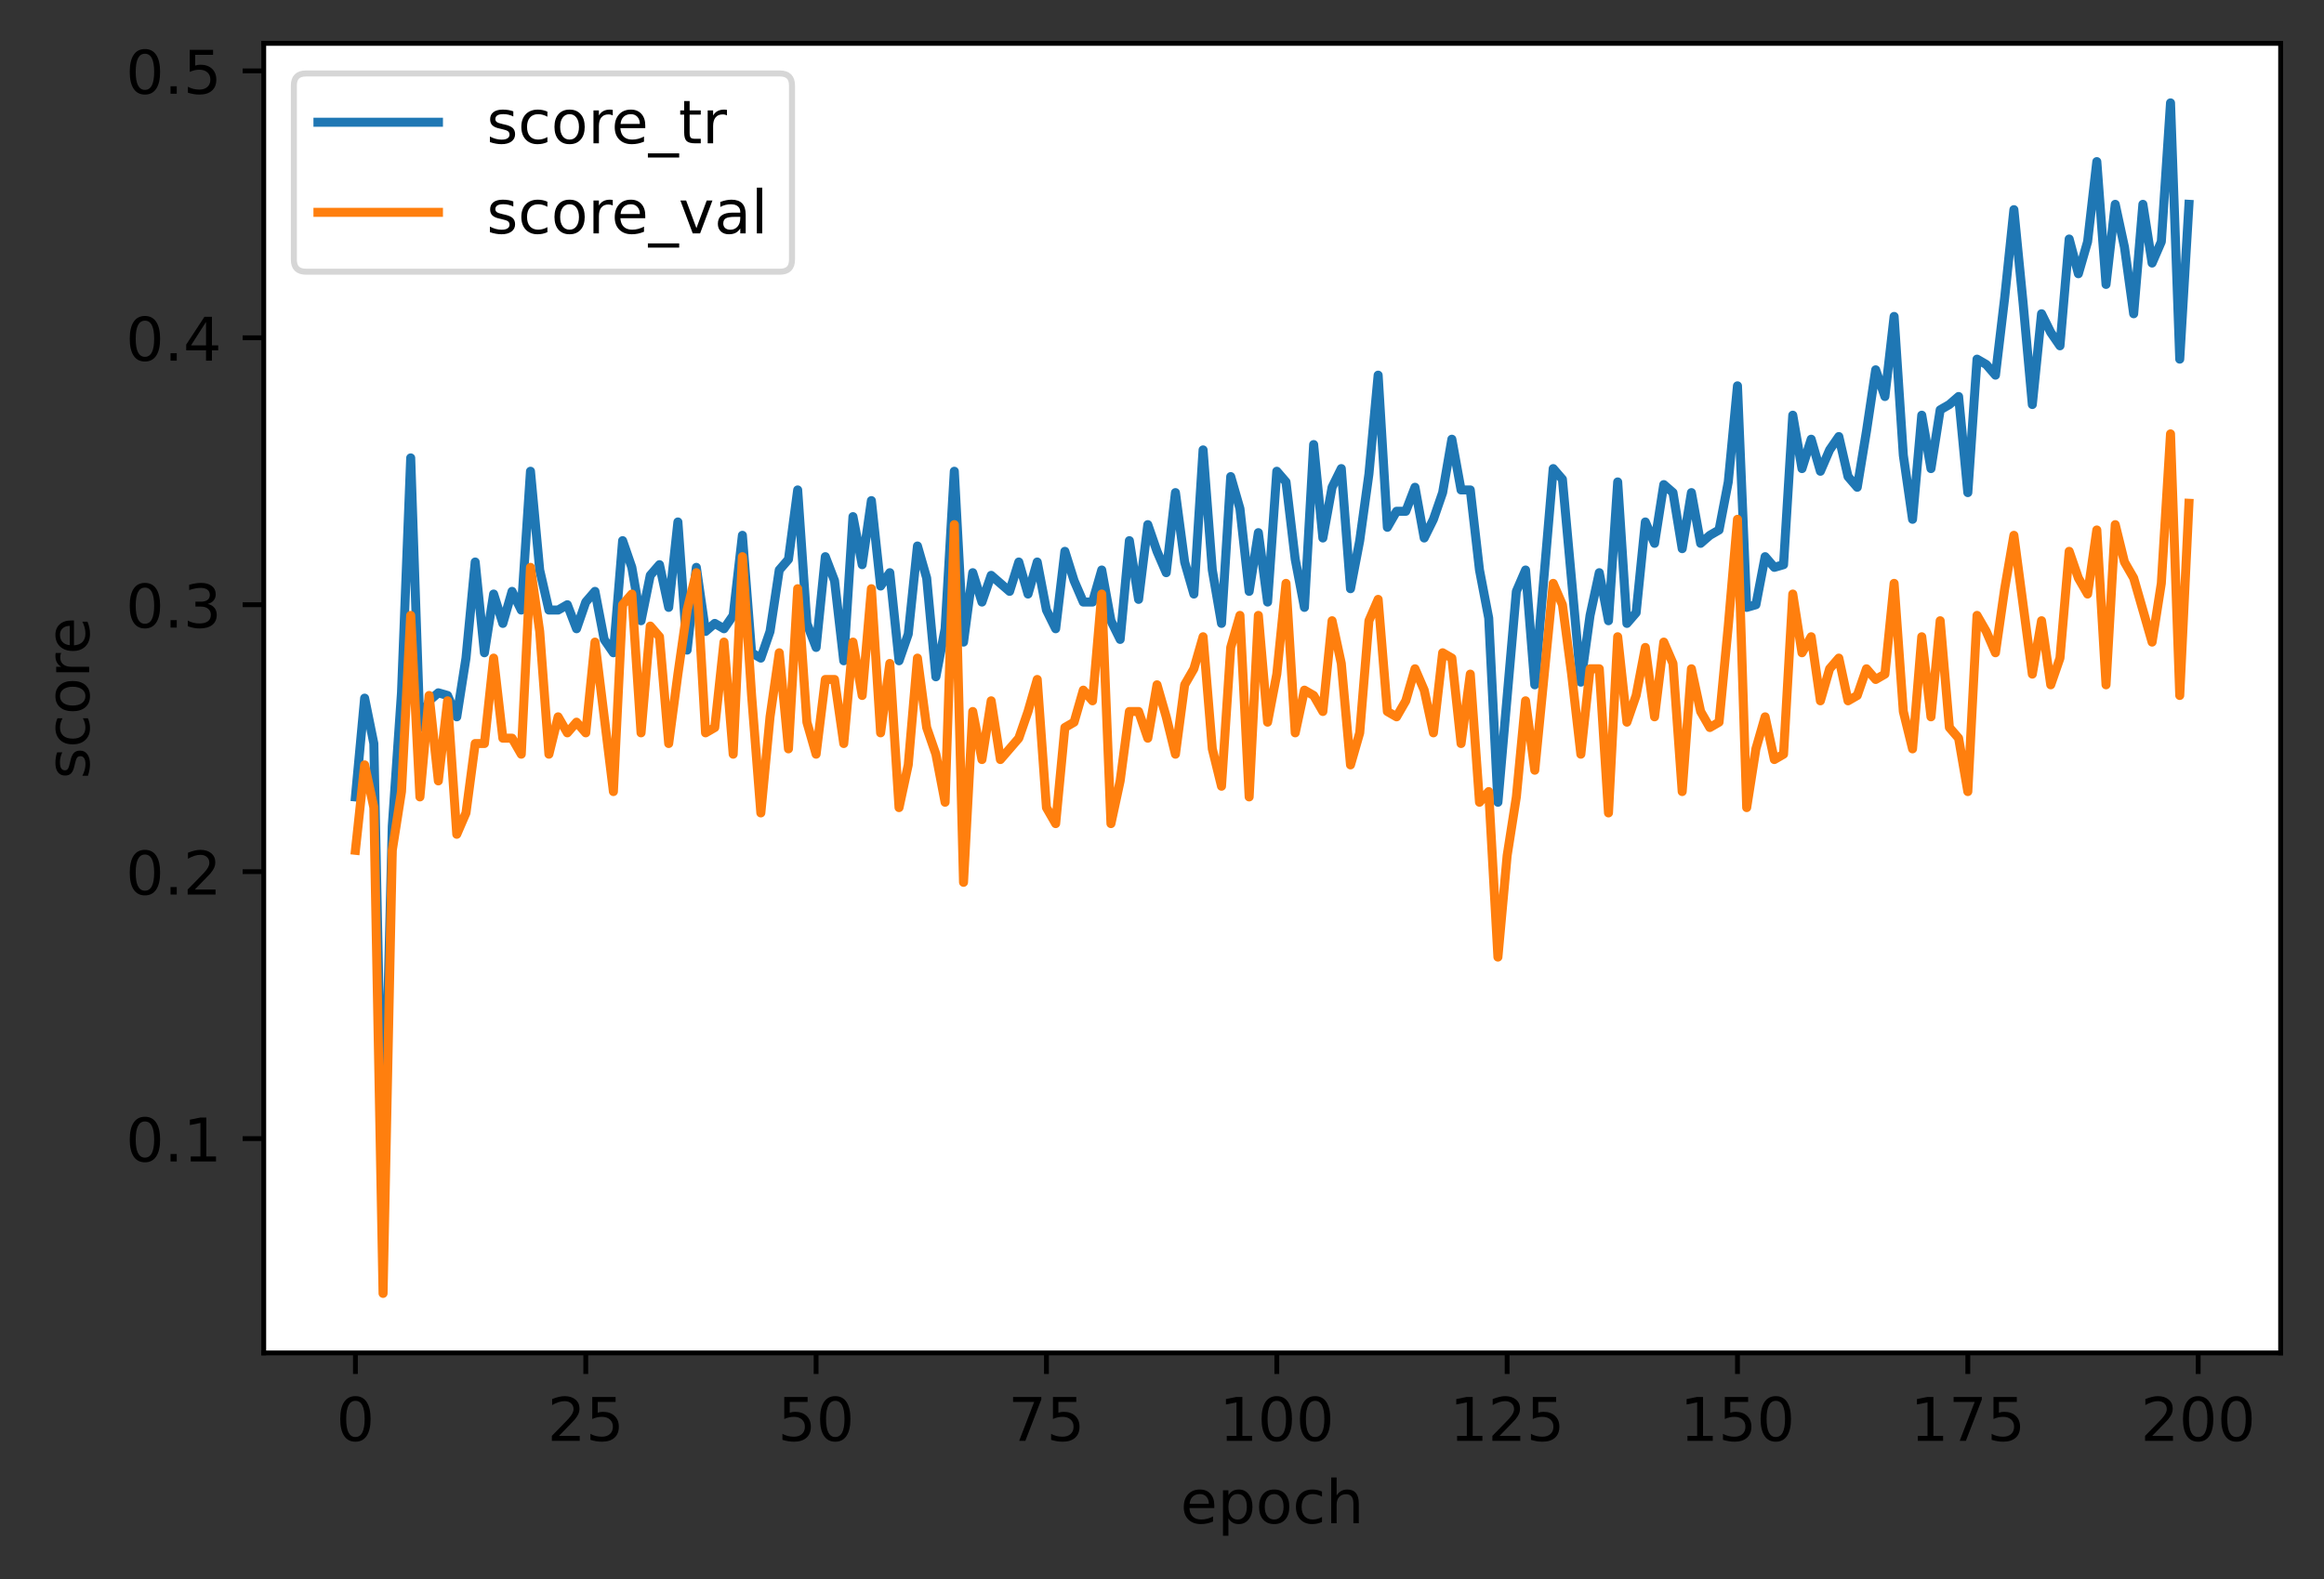 <?xml version="1.0" encoding="utf-8" standalone="no"?>
<!DOCTYPE svg PUBLIC "-//W3C//DTD SVG 1.1//EN"
  "http://www.w3.org/Graphics/SVG/1.1/DTD/svg11.dtd">
<!-- Created with matplotlib (https://matplotlib.org/) -->
<svg height="262.196pt" version="1.1" viewBox="0 0 385.781 262.196" width="385.781pt" xmlns="http://www.w3.org/2000/svg" xmlns:xlink="http://www.w3.org/1999/xlink">
 <rect x="0" y="0" width="385.781" height="262.196" fill="#333333" stroke="none"/>
 <defs>
  <style type="text/css">*{stroke-linecap:butt;stroke-linejoin:round;}</style>
 </defs>
 <g id="figure_1">
  <g id="patch_1">
   <path d="M 0 262.196 
L 385.781 262.196 
L 385.781 0 
L 0 0 
z
" style="fill:none;"/>
  </g>
  <g id="axes_1">
   <g id="patch_2">
    <path d="M 43.781 224.64 
L 378.581 224.64 
L 378.581 7.2 
L 43.781 7.2 
z
" style="fill:#ffffff;"/>
   </g>
   <g id="matplotlib.axis_1">
    <g id="xtick_1">
     <g id="line2d_1">
      <defs>
       <path d="M 0 0 
L 0 3.5 
" id="med21c2927b" style="stroke:#000000;stroke-width:0.8;"/>
      </defs>
      <g>
       <use style="stroke:#000000;stroke-width:0.8;" x="58.999" xlink:href="#med21c2927b" y="224.64"/>
      </g>
     </g>
     <g id="text_1">
      <!-- 0 -->
      <g transform="translate(55.818 239.238)scale(0.1 -0.1)">
       <defs>
        <path d="M 31.781 66.406 
Q 24.172 66.406 20.328 58.906 
Q 16.5 51.422 16.5 36.375 
Q 16.5 21.391 20.328 13.891 
Q 24.172 6.391 31.781 6.391 
Q 39.453 6.391 43.281 13.891 
Q 47.125 21.391 47.125 36.375 
Q 47.125 51.422 43.281 58.906 
Q 39.453 66.406 31.781 66.406 
z
M 31.781 74.219 
Q 44.047 74.219 50.516 64.516 
Q 56.984 54.828 56.984 36.375 
Q 56.984 17.969 50.516 8.266 
Q 44.047 -1.422 31.781 -1.422 
Q 19.531 -1.422 13.062 8.266 
Q 6.594 17.969 6.594 36.375 
Q 6.594 54.828 13.062 64.516 
Q 19.531 74.219 31.781 74.219 
z
" id="DejaVuSans-48"/>
       </defs>
       <use xlink:href="#DejaVuSans-48"/>
      </g>
     </g>
    </g>
    <g id="xtick_2">
     <g id="line2d_2">
      <g>
       <use style="stroke:#000000;stroke-width:0.8;" x="97.236" xlink:href="#med21c2927b" y="224.64"/>
      </g>
     </g>
     <g id="text_2">
      <!-- 25 -->
      <g transform="translate(90.874 239.238)scale(0.1 -0.1)">
       <defs>
        <path d="M 19.188 8.297 
L 53.609 8.297 
L 53.609 0 
L 7.328 0 
L 7.328 8.297 
Q 12.938 14.109 22.625 23.891 
Q 32.328 33.688 34.812 36.531 
Q 39.547 41.844 41.422 45.531 
Q 43.312 49.219 43.312 52.781 
Q 43.312 58.594 39.234 62.25 
Q 35.156 65.922 28.609 65.922 
Q 23.969 65.922 18.812 64.312 
Q 13.672 62.703 7.812 59.422 
L 7.812 69.391 
Q 13.766 71.781 18.938 73 
Q 24.125 74.219 28.422 74.219 
Q 39.75 74.219 46.484 68.547 
Q 53.219 62.891 53.219 53.422 
Q 53.219 48.922 51.531 44.891 
Q 49.859 40.875 45.406 35.406 
Q 44.188 33.984 37.641 27.219 
Q 31.109 20.453 19.188 8.297 
z
" id="DejaVuSans-50"/>
        <path d="M 10.797 72.906 
L 49.516 72.906 
L 49.516 64.594 
L 19.828 64.594 
L 19.828 46.734 
Q 21.969 47.469 24.109 47.828 
Q 26.266 48.188 28.422 48.188 
Q 40.625 48.188 47.75 41.5 
Q 54.891 34.812 54.891 23.391 
Q 54.891 11.625 47.562 5.094 
Q 40.234 -1.422 26.906 -1.422 
Q 22.312 -1.422 17.547 -0.641 
Q 12.797 0.141 7.719 1.703 
L 7.719 11.625 
Q 12.109 9.234 16.797 8.062 
Q 21.484 6.891 26.703 6.891 
Q 35.156 6.891 40.078 11.328 
Q 45.016 15.766 45.016 23.391 
Q 45.016 31 40.078 35.438 
Q 35.156 39.891 26.703 39.891 
Q 22.75 39.891 18.812 39.016 
Q 14.891 38.141 10.797 36.281 
z
" id="DejaVuSans-53"/>
       </defs>
       <use xlink:href="#DejaVuSans-50"/>
       <use x="63.623" xlink:href="#DejaVuSans-53"/>
      </g>
     </g>
    </g>
    <g id="xtick_3">
     <g id="line2d_3">
      <g>
       <use style="stroke:#000000;stroke-width:0.8;" x="135.473" xlink:href="#med21c2927b" y="224.64"/>
      </g>
     </g>
     <g id="text_3">
      <!-- 50 -->
      <g transform="translate(129.11 239.238)scale(0.1 -0.1)">
       <use xlink:href="#DejaVuSans-53"/>
       <use x="63.623" xlink:href="#DejaVuSans-48"/>
      </g>
     </g>
    </g>
    <g id="xtick_4">
     <g id="line2d_4">
      <g>
       <use style="stroke:#000000;stroke-width:0.8;" x="173.709" xlink:href="#med21c2927b" y="224.64"/>
      </g>
     </g>
     <g id="text_4">
      <!-- 75 -->
      <g transform="translate(167.347 239.238)scale(0.1 -0.1)">
       <defs>
        <path d="M 8.203 72.906 
L 55.078 72.906 
L 55.078 68.703 
L 28.609 0 
L 18.312 0 
L 43.219 64.594 
L 8.203 64.594 
z
" id="DejaVuSans-55"/>
       </defs>
       <use xlink:href="#DejaVuSans-55"/>
       <use x="63.623" xlink:href="#DejaVuSans-53"/>
      </g>
     </g>
    </g>
    <g id="xtick_5">
     <g id="line2d_5">
      <g>
       <use style="stroke:#000000;stroke-width:0.8;" x="211.946" xlink:href="#med21c2927b" y="224.64"/>
      </g>
     </g>
     <g id="text_5">
      <!-- 100 -->
      <g transform="translate(202.402 239.238)scale(0.1 -0.1)">
       <defs>
        <path d="M 12.406 8.297 
L 28.516 8.297 
L 28.516 63.922 
L 10.984 60.406 
L 10.984 69.391 
L 28.422 72.906 
L 38.281 72.906 
L 38.281 8.297 
L 54.391 8.297 
L 54.391 0 
L 12.406 0 
z
" id="DejaVuSans-49"/>
       </defs>
       <use xlink:href="#DejaVuSans-49"/>
       <use x="63.623" xlink:href="#DejaVuSans-48"/>
       <use x="127.246" xlink:href="#DejaVuSans-48"/>
      </g>
     </g>
    </g>
    <g id="xtick_6">
     <g id="line2d_6">
      <g>
       <use style="stroke:#000000;stroke-width:0.8;" x="250.183" xlink:href="#med21c2927b" y="224.64"/>
      </g>
     </g>
     <g id="text_6">
      <!-- 125 -->
      <g transform="translate(240.639 239.238)scale(0.1 -0.1)">
       <use xlink:href="#DejaVuSans-49"/>
       <use x="63.623" xlink:href="#DejaVuSans-50"/>
       <use x="127.246" xlink:href="#DejaVuSans-53"/>
      </g>
     </g>
    </g>
    <g id="xtick_7">
     <g id="line2d_7">
      <g>
       <use style="stroke:#000000;stroke-width:0.8;" x="288.419" xlink:href="#med21c2927b" y="224.64"/>
      </g>
     </g>
     <g id="text_7">
      <!-- 150 -->
      <g transform="translate(278.876 239.238)scale(0.1 -0.1)">
       <use xlink:href="#DejaVuSans-49"/>
       <use x="63.623" xlink:href="#DejaVuSans-53"/>
       <use x="127.246" xlink:href="#DejaVuSans-48"/>
      </g>
     </g>
    </g>
    <g id="xtick_8">
     <g id="line2d_8">
      <g>
       <use style="stroke:#000000;stroke-width:0.8;" x="326.656" xlink:href="#med21c2927b" y="224.64"/>
      </g>
     </g>
     <g id="text_8">
      <!-- 175 -->
      <g transform="translate(317.112 239.238)scale(0.1 -0.1)">
       <use xlink:href="#DejaVuSans-49"/>
       <use x="63.623" xlink:href="#DejaVuSans-55"/>
       <use x="127.246" xlink:href="#DejaVuSans-53"/>
      </g>
     </g>
    </g>
    <g id="xtick_9">
     <g id="line2d_9">
      <g>
       <use style="stroke:#000000;stroke-width:0.8;" x="364.893" xlink:href="#med21c2927b" y="224.64"/>
      </g>
     </g>
     <g id="text_9">
      <!-- 200 -->
      <g transform="translate(355.349 239.238)scale(0.1 -0.1)">
       <use xlink:href="#DejaVuSans-50"/>
       <use x="63.623" xlink:href="#DejaVuSans-48"/>
       <use x="127.246" xlink:href="#DejaVuSans-48"/>
      </g>
     </g>
    </g>
    <g id="text_10">
     <!-- epoch -->
     <g transform="translate(195.953 252.917)scale(0.1 -0.1)">
      <defs>
       <path d="M 56.203 29.594 
L 56.203 25.203 
L 14.891 25.203 
Q 15.484 15.922 20.484 11.062 
Q 25.484 6.203 34.422 6.203 
Q 39.594 6.203 44.453 7.469 
Q 49.312 8.734 54.109 11.281 
L 54.109 2.781 
Q 49.266 0.734 44.188 -0.344 
Q 39.109 -1.422 33.891 -1.422 
Q 20.797 -1.422 13.156 6.188 
Q 5.516 13.812 5.516 26.812 
Q 5.516 40.234 12.766 48.109 
Q 20.016 56 32.328 56 
Q 43.359 56 49.781 48.891 
Q 56.203 41.797 56.203 29.594 
z
M 47.219 32.234 
Q 47.125 39.594 43.094 43.984 
Q 39.062 48.391 32.422 48.391 
Q 24.906 48.391 20.391 44.141 
Q 15.875 39.891 15.188 32.172 
z
" id="DejaVuSans-101"/>
       <path d="M 18.109 8.203 
L 18.109 -20.797 
L 9.078 -20.797 
L 9.078 54.688 
L 18.109 54.688 
L 18.109 46.391 
Q 20.953 51.266 25.266 53.625 
Q 29.594 56 35.594 56 
Q 45.562 56 51.781 48.094 
Q 58.016 40.188 58.016 27.297 
Q 58.016 14.406 51.781 6.484 
Q 45.562 -1.422 35.594 -1.422 
Q 29.594 -1.422 25.266 0.953 
Q 20.953 3.328 18.109 8.203 
z
M 48.688 27.297 
Q 48.688 37.203 44.609 42.844 
Q 40.531 48.484 33.406 48.484 
Q 26.266 48.484 22.188 42.844 
Q 18.109 37.203 18.109 27.297 
Q 18.109 17.391 22.188 11.75 
Q 26.266 6.109 33.406 6.109 
Q 40.531 6.109 44.609 11.75 
Q 48.688 17.391 48.688 27.297 
z
" id="DejaVuSans-112"/>
       <path d="M 30.609 48.391 
Q 23.391 48.391 19.188 42.75 
Q 14.984 37.109 14.984 27.297 
Q 14.984 17.484 19.156 11.844 
Q 23.344 6.203 30.609 6.203 
Q 37.797 6.203 41.984 11.859 
Q 46.188 17.531 46.188 27.297 
Q 46.188 37.016 41.984 42.703 
Q 37.797 48.391 30.609 48.391 
z
M 30.609 56 
Q 42.328 56 49.016 48.375 
Q 55.719 40.766 55.719 27.297 
Q 55.719 13.875 49.016 6.219 
Q 42.328 -1.422 30.609 -1.422 
Q 18.844 -1.422 12.172 6.219 
Q 5.516 13.875 5.516 27.297 
Q 5.516 40.766 12.172 48.375 
Q 18.844 56 30.609 56 
z
" id="DejaVuSans-111"/>
       <path d="M 48.781 52.594 
L 48.781 44.188 
Q 44.969 46.297 41.141 47.344 
Q 37.312 48.391 33.406 48.391 
Q 24.656 48.391 19.812 42.844 
Q 14.984 37.312 14.984 27.297 
Q 14.984 17.281 19.812 11.734 
Q 24.656 6.203 33.406 6.203 
Q 37.312 6.203 41.141 7.25 
Q 44.969 8.297 48.781 10.406 
L 48.781 2.094 
Q 45.016 0.344 40.984 -0.531 
Q 36.969 -1.422 32.422 -1.422 
Q 20.062 -1.422 12.781 6.344 
Q 5.516 14.109 5.516 27.297 
Q 5.516 40.672 12.859 48.328 
Q 20.219 56 33.016 56 
Q 37.156 56 41.109 55.141 
Q 45.062 54.297 48.781 52.594 
z
" id="DejaVuSans-99"/>
       <path d="M 54.891 33.016 
L 54.891 0 
L 45.906 0 
L 45.906 32.719 
Q 45.906 40.484 42.875 44.328 
Q 39.844 48.188 33.797 48.188 
Q 26.516 48.188 22.312 43.547 
Q 18.109 38.922 18.109 30.906 
L 18.109 0 
L 9.078 0 
L 9.078 75.984 
L 18.109 75.984 
L 18.109 46.188 
Q 21.344 51.125 25.703 53.562 
Q 30.078 56 35.797 56 
Q 45.219 56 50.047 50.172 
Q 54.891 44.344 54.891 33.016 
z
" id="DejaVuSans-104"/>
      </defs>
      <use xlink:href="#DejaVuSans-101"/>
      <use x="61.523" xlink:href="#DejaVuSans-112"/>
      <use x="125" xlink:href="#DejaVuSans-111"/>
      <use x="186.182" xlink:href="#DejaVuSans-99"/>
      <use x="241.162" xlink:href="#DejaVuSans-104"/>
     </g>
    </g>
   </g>
   <g id="matplotlib.axis_2">
    <g id="ytick_1">
     <g id="line2d_10">
      <defs>
       <path d="M 0 0 
L -3.5 0 
" id="m2687de881d" style="stroke:#000000;stroke-width:0.8;"/>
      </defs>
      <g>
       <use style="stroke:#000000;stroke-width:0.8;" x="43.781" xlink:href="#m2687de881d" y="189.05"/>
      </g>
     </g>
     <g id="text_11">
      <!-- 0.1 -->
      <g transform="translate(20.878 192.849)scale(0.1 -0.1)">
       <defs>
        <path d="M 10.688 12.406 
L 21 12.406 
L 21 0 
L 10.688 0 
z
" id="DejaVuSans-46"/>
       </defs>
       <use xlink:href="#DejaVuSans-48"/>
       <use x="63.623" xlink:href="#DejaVuSans-46"/>
       <use x="95.41" xlink:href="#DejaVuSans-49"/>
      </g>
     </g>
    </g>
    <g id="ytick_2">
     <g id="line2d_11">
      <g>
       <use style="stroke:#000000;stroke-width:0.8;" x="43.781" xlink:href="#m2687de881d" y="144.729"/>
      </g>
     </g>
     <g id="text_12">
      <!-- 0.2 -->
      <g transform="translate(20.878 148.528)scale(0.1 -0.1)">
       <use xlink:href="#DejaVuSans-48"/>
       <use x="63.623" xlink:href="#DejaVuSans-46"/>
       <use x="95.41" xlink:href="#DejaVuSans-50"/>
      </g>
     </g>
    </g>
    <g id="ytick_3">
     <g id="line2d_12">
      <g>
       <use style="stroke:#000000;stroke-width:0.8;" x="43.781" xlink:href="#m2687de881d" y="100.408"/>
      </g>
     </g>
     <g id="text_13">
      <!-- 0.3 -->
      <g transform="translate(20.878 104.207)scale(0.1 -0.1)">
       <defs>
        <path d="M 40.578 39.312 
Q 47.656 37.797 51.625 33 
Q 55.609 28.219 55.609 21.188 
Q 55.609 10.406 48.188 4.484 
Q 40.766 -1.422 27.094 -1.422 
Q 22.516 -1.422 17.656 -0.516 
Q 12.797 0.391 7.625 2.203 
L 7.625 11.719 
Q 11.719 9.328 16.594 8.109 
Q 21.484 6.891 26.812 6.891 
Q 36.078 6.891 40.938 10.547 
Q 45.797 14.203 45.797 21.188 
Q 45.797 27.641 41.281 31.266 
Q 36.766 34.906 28.719 34.906 
L 20.219 34.906 
L 20.219 43.016 
L 29.109 43.016 
Q 36.375 43.016 40.234 45.922 
Q 44.094 48.828 44.094 54.297 
Q 44.094 59.906 40.109 62.906 
Q 36.141 65.922 28.719 65.922 
Q 24.656 65.922 20.016 65.031 
Q 15.375 64.156 9.812 62.312 
L 9.812 71.094 
Q 15.438 72.656 20.344 73.438 
Q 25.25 74.219 29.594 74.219 
Q 40.828 74.219 47.359 69.109 
Q 53.906 64.016 53.906 55.328 
Q 53.906 49.266 50.438 45.094 
Q 46.969 40.922 40.578 39.312 
z
" id="DejaVuSans-51"/>
       </defs>
       <use xlink:href="#DejaVuSans-48"/>
       <use x="63.623" xlink:href="#DejaVuSans-46"/>
       <use x="95.41" xlink:href="#DejaVuSans-51"/>
      </g>
     </g>
    </g>
    <g id="ytick_4">
     <g id="line2d_13">
      <g>
       <use style="stroke:#000000;stroke-width:0.8;" x="43.781" xlink:href="#m2687de881d" y="56.086"/>
      </g>
     </g>
     <g id="text_14">
      <!-- 0.4 -->
      <g transform="translate(20.878 59.886)scale(0.1 -0.1)">
       <defs>
        <path d="M 37.797 64.312 
L 12.891 25.391 
L 37.797 25.391 
z
M 35.203 72.906 
L 47.609 72.906 
L 47.609 25.391 
L 58.016 25.391 
L 58.016 17.188 
L 47.609 17.188 
L 47.609 0 
L 37.797 0 
L 37.797 17.188 
L 4.891 17.188 
L 4.891 26.703 
z
" id="DejaVuSans-52"/>
       </defs>
       <use xlink:href="#DejaVuSans-48"/>
       <use x="63.623" xlink:href="#DejaVuSans-46"/>
       <use x="95.41" xlink:href="#DejaVuSans-52"/>
      </g>
     </g>
    </g>
    <g id="ytick_5">
     <g id="line2d_14">
      <g>
       <use style="stroke:#000000;stroke-width:0.8;" x="43.781" xlink:href="#m2687de881d" y="11.765"/>
      </g>
     </g>
     <g id="text_15">
      <!-- 0.5 -->
      <g transform="translate(20.878 15.564)scale(0.1 -0.1)">
       <use xlink:href="#DejaVuSans-48"/>
       <use x="63.623" xlink:href="#DejaVuSans-46"/>
       <use x="95.41" xlink:href="#DejaVuSans-53"/>
      </g>
     </g>
    </g>
    <g id="text_16">
     <!-- score -->
     <g transform="translate(14.798 129.353)rotate(-90)scale(0.1 -0.1)">
      <defs>
       <path d="M 44.281 53.078 
L 44.281 44.578 
Q 40.484 46.531 36.375 47.5 
Q 32.281 48.484 27.875 48.484 
Q 21.188 48.484 17.844 46.438 
Q 14.5 44.391 14.5 40.281 
Q 14.5 37.156 16.891 35.375 
Q 19.281 33.594 26.516 31.984 
L 29.594 31.297 
Q 39.156 29.25 43.188 25.516 
Q 47.219 21.781 47.219 15.094 
Q 47.219 7.469 41.188 3.016 
Q 35.156 -1.422 24.609 -1.422 
Q 20.219 -1.422 15.453 -0.562 
Q 10.688 0.297 5.422 2 
L 5.422 11.281 
Q 10.406 8.688 15.234 7.391 
Q 20.062 6.109 24.812 6.109 
Q 31.156 6.109 34.562 8.281 
Q 37.984 10.453 37.984 14.406 
Q 37.984 18.062 35.516 20.016 
Q 33.062 21.969 24.703 23.781 
L 21.578 24.516 
Q 13.234 26.266 9.516 29.906 
Q 5.812 33.547 5.812 39.891 
Q 5.812 47.609 11.281 51.797 
Q 16.75 56 26.812 56 
Q 31.781 56 36.172 55.266 
Q 40.578 54.547 44.281 53.078 
z
" id="DejaVuSans-115"/>
       <path d="M 41.109 46.297 
Q 39.594 47.172 37.812 47.578 
Q 36.031 48 33.891 48 
Q 26.266 48 22.188 43.047 
Q 18.109 38.094 18.109 28.812 
L 18.109 0 
L 9.078 0 
L 9.078 54.688 
L 18.109 54.688 
L 18.109 46.188 
Q 20.953 51.172 25.484 53.578 
Q 30.031 56 36.531 56 
Q 37.453 56 38.578 55.875 
Q 39.703 55.766 41.062 55.516 
z
" id="DejaVuSans-114"/>
      </defs>
      <use xlink:href="#DejaVuSans-115"/>
      <use x="52.1" xlink:href="#DejaVuSans-99"/>
      <use x="107.08" xlink:href="#DejaVuSans-111"/>
      <use x="168.262" xlink:href="#DejaVuSans-114"/>
      <use x="207.125" xlink:href="#DejaVuSans-101"/>
     </g>
    </g>
   </g>
   <g id="line2d_15">
    <path clip-path="url(#p7f816446da)" d="M 58.999 132.319 
L 60.529 115.92 
L 62.058 123.455 
L 63.588 198.358 
L 65.117 137.194 
L 66.647 115.034 
L 68.176 76.031 
L 69.706 120.795 
L 71.235 116.363 
L 72.765 115.034 
L 74.294 115.477 
L 75.824 119.022 
L 77.353 109.272 
L 78.882 93.316 
L 80.412 108.385 
L 81.941 98.635 
L 83.471 103.51 
L 85 98.192 
L 86.53 101.294 
L 88.059 78.247 
L 89.589 94.646 
L 91.118 101.294 
L 92.648 101.294 
L 94.177 100.408 
L 95.707 104.396 
L 97.236 99.964 
L 98.766 98.192 
L 100.295 106.169 
L 101.824 108.385 
L 103.354 89.77 
L 104.883 94.203 
L 106.413 103.067 
L 107.942 95.532 
L 109.472 93.759 
L 111.001 100.851 
L 112.531 86.668 
L 114.06 107.942 
L 115.59 94.203 
L 117.119 104.84 
L 118.649 103.51 
L 120.178 104.396 
L 121.708 102.18 
L 123.237 88.884 
L 124.766 108.385 
L 126.296 109.272 
L 127.825 104.84 
L 129.355 94.646 
L 130.884 92.873 
L 132.414 81.349 
L 133.943 103.51 
L 135.473 107.499 
L 137.002 92.43 
L 138.532 96.419 
L 140.061 109.715 
L 141.591 85.782 
L 143.12 93.759 
L 144.649 83.122 
L 146.179 97.305 
L 147.708 95.089 
L 149.238 109.715 
L 150.767 105.283 
L 152.297 90.657 
L 153.826 95.975 
L 155.356 112.374 
L 156.885 104.396 
L 158.415 78.247 
L 159.944 106.613 
L 161.474 95.089 
L 163.003 99.964 
L 164.533 95.532 
L 167.591 98.191 
L 169.121 93.316 
L 170.65 98.635 
L 172.18 93.316 
L 173.709 101.294 
L 175.239 104.396 
L 176.768 91.543 
L 178.298 96.419 
L 179.827 99.964 
L 181.357 99.964 
L 182.886 94.646 
L 184.416 103.067 
L 185.945 106.169 
L 187.475 89.77 
L 189.004 99.521 
L 190.533 87.111 
L 192.063 91.543 
L 193.592 95.089 
L 195.122 81.793 
L 196.651 93.316 
L 198.181 98.635 
L 199.71 74.701 
L 201.24 94.646 
L 202.769 103.51 
L 204.299 79.133 
L 205.828 84.452 
L 207.358 98.192 
L 208.887 88.441 
L 210.417 99.964 
L 211.946 78.247 
L 213.475 80.02 
L 215.005 92.873 
L 216.534 100.851 
L 218.064 73.815 
L 219.593 89.327 
L 221.123 80.906 
L 222.652 77.804 
L 224.182 97.748 
L 225.711 89.77 
L 227.241 78.69 
L 228.77 62.291 
L 230.3 87.554 
L 231.829 84.895 
L 233.358 84.895 
L 234.888 80.906 
L 236.417 89.327 
L 237.947 86.225 
L 239.476 81.793 
L 241.006 72.928 
L 242.535 81.349 
L 244.065 81.349 
L 245.594 94.646 
L 247.124 102.624 
L 248.653 133.205 
L 251.712 98.192 
L 253.242 94.646 
L 254.771 113.704 
L 257.83 77.804 
L 259.359 79.577 
L 262.418 113.261 
L 263.948 102.18 
L 265.477 95.089 
L 267.007 103.067 
L 268.536 80.02 
L 270.066 103.51 
L 271.595 101.737 
L 273.125 86.668 
L 274.654 90.214 
L 276.184 80.463 
L 277.713 81.793 
L 279.242 91.1 
L 280.772 81.793 
L 282.301 90.214 
L 283.831 88.884 
L 285.36 87.998 
L 286.89 80.02 
L 288.419 64.064 
L 289.949 100.851 
L 291.478 100.408 
L 293.008 92.43 
L 294.537 94.203 
L 296.067 93.759 
L 297.596 68.939 
L 299.126 77.804 
L 300.655 72.928 
L 302.184 78.247 
L 303.714 74.701 
L 305.243 72.485 
L 306.773 79.133 
L 308.302 80.906 
L 309.832 71.599 
L 311.361 61.405 
L 312.891 65.837 
L 314.42 52.541 
L 315.95 75.588 
L 317.479 86.225 
L 319.009 68.939 
L 320.538 77.804 
L 322.067 68.053 
L 323.597 67.167 
L 325.126 65.837 
L 326.656 81.793 
L 328.185 59.632 
L 329.715 60.518 
L 331.244 62.291 
L 332.774 49.438 
L 334.303 34.812 
L 335.833 50.325 
L 337.362 67.167 
L 338.892 52.097 
L 340.421 55.2 
L 341.951 57.416 
L 343.48 39.687 
L 345.009 45.449 
L 346.539 40.131 
L 348.068 26.834 
L 349.598 47.222 
L 351.127 33.926 
L 352.657 41.017 
L 354.186 52.097 
L 355.716 33.926 
L 357.245 43.676 
L 358.775 40.131 
L 360.304 17.084 
L 361.834 59.632 
L 363.363 33.926 
L 363.363 33.926 
" style="fill:none;stroke:#1f77b4;stroke-linecap:square;stroke-width:1.5;"/>
   </g>
   <g id="line2d_16">
    <path clip-path="url(#p7f816446da)" d="M 58.999 141.183 
L 60.529 127 
L 62.058 134.092 
L 63.588 214.756 
L 65.117 141.183 
L 66.647 131.432 
L 68.176 102.18 
L 69.706 132.319 
L 71.235 115.477 
L 72.765 129.66 
L 74.294 116.363 
L 75.824 138.524 
L 77.353 134.978 
L 78.882 123.455 
L 80.412 123.455 
L 81.941 109.272 
L 83.471 122.568 
L 85 122.568 
L 86.53 125.227 
L 88.059 94.203 
L 89.589 104.84 
L 91.118 125.227 
L 92.648 119.022 
L 94.177 121.682 
L 95.707 119.909 
L 97.236 121.682 
L 98.766 106.613 
L 101.824 131.432 
L 103.354 100.408 
L 104.883 98.635 
L 106.413 121.682 
L 107.942 103.953 
L 109.472 105.726 
L 111.001 123.455 
L 112.531 111.931 
L 114.06 101.294 
L 115.59 95.089 
L 117.119 121.682 
L 118.649 120.795 
L 120.178 106.613 
L 121.708 125.227 
L 123.237 92.43 
L 124.766 115.477 
L 126.296 134.978 
L 127.825 119.022 
L 129.355 108.385 
L 130.884 124.341 
L 132.414 97.748 
L 133.943 119.909 
L 135.473 125.227 
L 137.002 112.818 
L 138.532 112.818 
L 140.061 123.455 
L 141.591 106.613 
L 143.12 115.477 
L 144.649 97.748 
L 146.179 121.682 
L 147.708 110.158 
L 149.238 134.092 
L 150.767 127 
L 152.297 109.272 
L 153.826 120.795 
L 155.356 125.227 
L 156.885 133.205 
L 158.415 87.111 
L 159.944 146.502 
L 161.474 118.136 
L 163.003 126.114 
L 164.533 116.363 
L 166.062 126.114 
L 169.121 122.568 
L 170.65 118.136 
L 172.18 112.818 
L 173.709 134.092 
L 175.239 136.751 
L 176.768 120.795 
L 178.298 119.909 
L 179.827 114.59 
L 181.357 116.363 
L 182.886 98.635 
L 184.416 136.751 
L 185.945 129.66 
L 187.475 118.136 
L 189.004 118.136 
L 190.533 122.568 
L 192.063 113.704 
L 193.592 119.022 
L 195.122 125.227 
L 196.651 113.704 
L 198.181 111.045 
L 199.71 105.726 
L 201.24 124.341 
L 202.769 130.546 
L 204.299 107.499 
L 205.828 102.18 
L 207.358 132.319 
L 208.887 102.18 
L 210.417 119.909 
L 211.946 111.931 
L 213.475 96.862 
L 215.005 121.682 
L 216.534 114.59 
L 218.064 115.477 
L 219.593 118.136 
L 221.123 103.067 
L 222.652 110.158 
L 224.182 127 
L 225.711 121.682 
L 227.241 103.067 
L 228.77 99.521 
L 230.3 118.136 
L 231.829 119.022 
L 233.358 116.363 
L 234.888 111.045 
L 236.417 114.59 
L 237.947 121.682 
L 239.476 108.385 
L 241.006 109.272 
L 242.535 123.455 
L 244.065 111.931 
L 245.594 133.205 
L 247.124 131.432 
L 248.653 158.912 
L 250.183 142.07 
L 251.712 132.319 
L 253.242 116.363 
L 254.771 127.887 
L 257.83 96.862 
L 259.359 100.408 
L 260.889 111.931 
L 262.418 125.227 
L 263.948 111.045 
L 265.477 111.045 
L 267.007 134.978 
L 268.536 105.726 
L 270.066 119.909 
L 271.595 115.477 
L 273.125 107.499 
L 274.654 119.022 
L 276.184 106.613 
L 277.713 110.158 
L 279.242 131.432 
L 280.772 111.045 
L 282.301 118.136 
L 283.831 120.795 
L 285.36 119.909 
L 286.89 103.953 
L 288.419 86.225 
L 289.949 134.092 
L 291.478 124.341 
L 293.008 119.022 
L 294.537 126.114 
L 296.067 125.227 
L 297.596 98.635 
L 299.126 108.385 
L 300.655 105.726 
L 302.184 116.363 
L 303.714 111.045 
L 305.243 109.272 
L 306.773 116.363 
L 308.302 115.477 
L 309.832 111.045 
L 311.361 112.818 
L 312.891 111.931 
L 314.42 96.862 
L 315.95 118.136 
L 317.479 124.341 
L 319.009 105.726 
L 320.538 119.022 
L 322.067 103.067 
L 323.597 120.795 
L 325.126 122.568 
L 326.656 131.432 
L 328.185 102.18 
L 329.715 104.84 
L 331.244 108.385 
L 332.774 97.748 
L 334.303 88.884 
L 337.362 111.931 
L 338.892 103.067 
L 340.421 113.704 
L 341.951 109.272 
L 343.48 91.543 
L 345.009 95.975 
L 346.539 98.635 
L 348.068 87.998 
L 349.598 113.704 
L 351.127 87.111 
L 352.657 93.316 
L 354.186 95.975 
L 357.245 106.613 
L 358.775 96.862 
L 360.304 72.042 
L 361.834 115.477 
L 363.363 83.565 
L 363.363 83.565 
" style="fill:none;stroke:#ff7f0e;stroke-linecap:square;stroke-width:1.5;"/>
   </g>
   <g id="patch_3">
    <path d="M 43.781 224.64 
L 43.781 7.2 
" style="fill:none;stroke:#000000;stroke-linecap:square;stroke-linejoin:miter;stroke-width:0.8;"/>
   </g>
   <g id="patch_4">
    <path d="M 378.581 224.64 
L 378.581 7.2 
" style="fill:none;stroke:#000000;stroke-linecap:square;stroke-linejoin:miter;stroke-width:0.8;"/>
   </g>
   <g id="patch_5">
    <path d="M 43.781 224.64 
L 378.581 224.64 
" style="fill:none;stroke:#000000;stroke-linecap:square;stroke-linejoin:miter;stroke-width:0.8;"/>
   </g>
   <g id="patch_6">
    <path d="M 43.781 7.2 
L 378.581 7.2 
" style="fill:none;stroke:#000000;stroke-linecap:square;stroke-linejoin:miter;stroke-width:0.8;"/>
   </g>
   <g id="legend_1">
    <g id="patch_7">
     <path d="M 50.781 45.112 
L 129.472 45.112 
Q 131.472 45.112 131.472 43.112 
L 131.472 14.2 
Q 131.472 12.2 129.472 12.2 
L 50.781 12.2 
Q 48.781 12.2 48.781 14.2 
L 48.781 43.112 
Q 48.781 45.112 50.781 45.112 
z
" style="fill:#ffffff;opacity:0.8;stroke:#cccccc;stroke-linejoin:miter;"/>
    </g>
    <g id="line2d_17">
     <path d="M 52.781 20.298 
L 72.781 20.298 
" style="fill:none;stroke:#1f77b4;stroke-linecap:square;stroke-width:1.5;"/>
    </g>
    <g id="line2d_18"/>
    <g id="text_17">
     <!-- score_tr -->
     <g transform="translate(80.781 23.798)scale(0.1 -0.1)">
      <defs>
       <path d="M 50.984 -16.609 
L 50.984 -23.578 
L -0.984 -23.578 
L -0.984 -16.609 
z
" id="DejaVuSans-95"/>
       <path d="M 18.312 70.219 
L 18.312 54.688 
L 36.812 54.688 
L 36.812 47.703 
L 18.312 47.703 
L 18.312 18.016 
Q 18.312 11.328 20.141 9.422 
Q 21.969 7.516 27.594 7.516 
L 36.812 7.516 
L 36.812 0 
L 27.594 0 
Q 17.188 0 13.234 3.875 
Q 9.281 7.766 9.281 18.016 
L 9.281 47.703 
L 2.688 47.703 
L 2.688 54.688 
L 9.281 54.688 
L 9.281 70.219 
z
" id="DejaVuSans-116"/>
      </defs>
      <use xlink:href="#DejaVuSans-115"/>
      <use x="52.1" xlink:href="#DejaVuSans-99"/>
      <use x="107.08" xlink:href="#DejaVuSans-111"/>
      <use x="168.262" xlink:href="#DejaVuSans-114"/>
      <use x="207.125" xlink:href="#DejaVuSans-101"/>
      <use x="268.648" xlink:href="#DejaVuSans-95"/>
      <use x="318.648" xlink:href="#DejaVuSans-116"/>
      <use x="357.857" xlink:href="#DejaVuSans-114"/>
     </g>
    </g>
    <g id="line2d_19">
     <path d="M 52.781 35.255 
L 72.781 35.255 
" style="fill:none;stroke:#ff7f0e;stroke-linecap:square;stroke-width:1.5;"/>
    </g>
    <g id="line2d_20"/>
    <g id="text_18">
     <!-- score_val -->
     <g transform="translate(80.781 38.755)scale(0.1 -0.1)">
      <defs>
       <path d="M 2.984 54.688 
L 12.5 54.688 
L 29.594 8.797 
L 46.688 54.688 
L 56.203 54.688 
L 35.688 0 
L 23.484 0 
z
" id="DejaVuSans-118"/>
       <path d="M 34.281 27.484 
Q 23.391 27.484 19.188 25 
Q 14.984 22.516 14.984 16.5 
Q 14.984 11.719 18.141 8.906 
Q 21.297 6.109 26.703 6.109 
Q 34.188 6.109 38.703 11.406 
Q 43.219 16.703 43.219 25.484 
L 43.219 27.484 
z
M 52.203 31.203 
L 52.203 0 
L 43.219 0 
L 43.219 8.297 
Q 40.141 3.328 35.547 0.953 
Q 30.953 -1.422 24.312 -1.422 
Q 15.922 -1.422 10.953 3.297 
Q 6 8.016 6 15.922 
Q 6 25.141 12.172 29.828 
Q 18.359 34.516 30.609 34.516 
L 43.219 34.516 
L 43.219 35.406 
Q 43.219 41.609 39.141 45 
Q 35.062 48.391 27.688 48.391 
Q 23 48.391 18.547 47.266 
Q 14.109 46.141 10.016 43.891 
L 10.016 52.203 
Q 14.938 54.109 19.578 55.047 
Q 24.219 56 28.609 56 
Q 40.484 56 46.344 49.844 
Q 52.203 43.703 52.203 31.203 
z
" id="DejaVuSans-97"/>
       <path d="M 9.422 75.984 
L 18.406 75.984 
L 18.406 0 
L 9.422 0 
z
" id="DejaVuSans-108"/>
      </defs>
      <use xlink:href="#DejaVuSans-115"/>
      <use x="52.1" xlink:href="#DejaVuSans-99"/>
      <use x="107.08" xlink:href="#DejaVuSans-111"/>
      <use x="168.262" xlink:href="#DejaVuSans-114"/>
      <use x="207.125" xlink:href="#DejaVuSans-101"/>
      <use x="268.648" xlink:href="#DejaVuSans-95"/>
      <use x="318.648" xlink:href="#DejaVuSans-118"/>
      <use x="377.828" xlink:href="#DejaVuSans-97"/>
      <use x="439.107" xlink:href="#DejaVuSans-108"/>
     </g>
    </g>
   </g>
  </g>
 </g>
 <defs>
  <clipPath id="p7f816446da">
   <rect height="217.44" width="334.8" x="43.781" y="7.2"/>
  </clipPath>
 </defs>
</svg>
